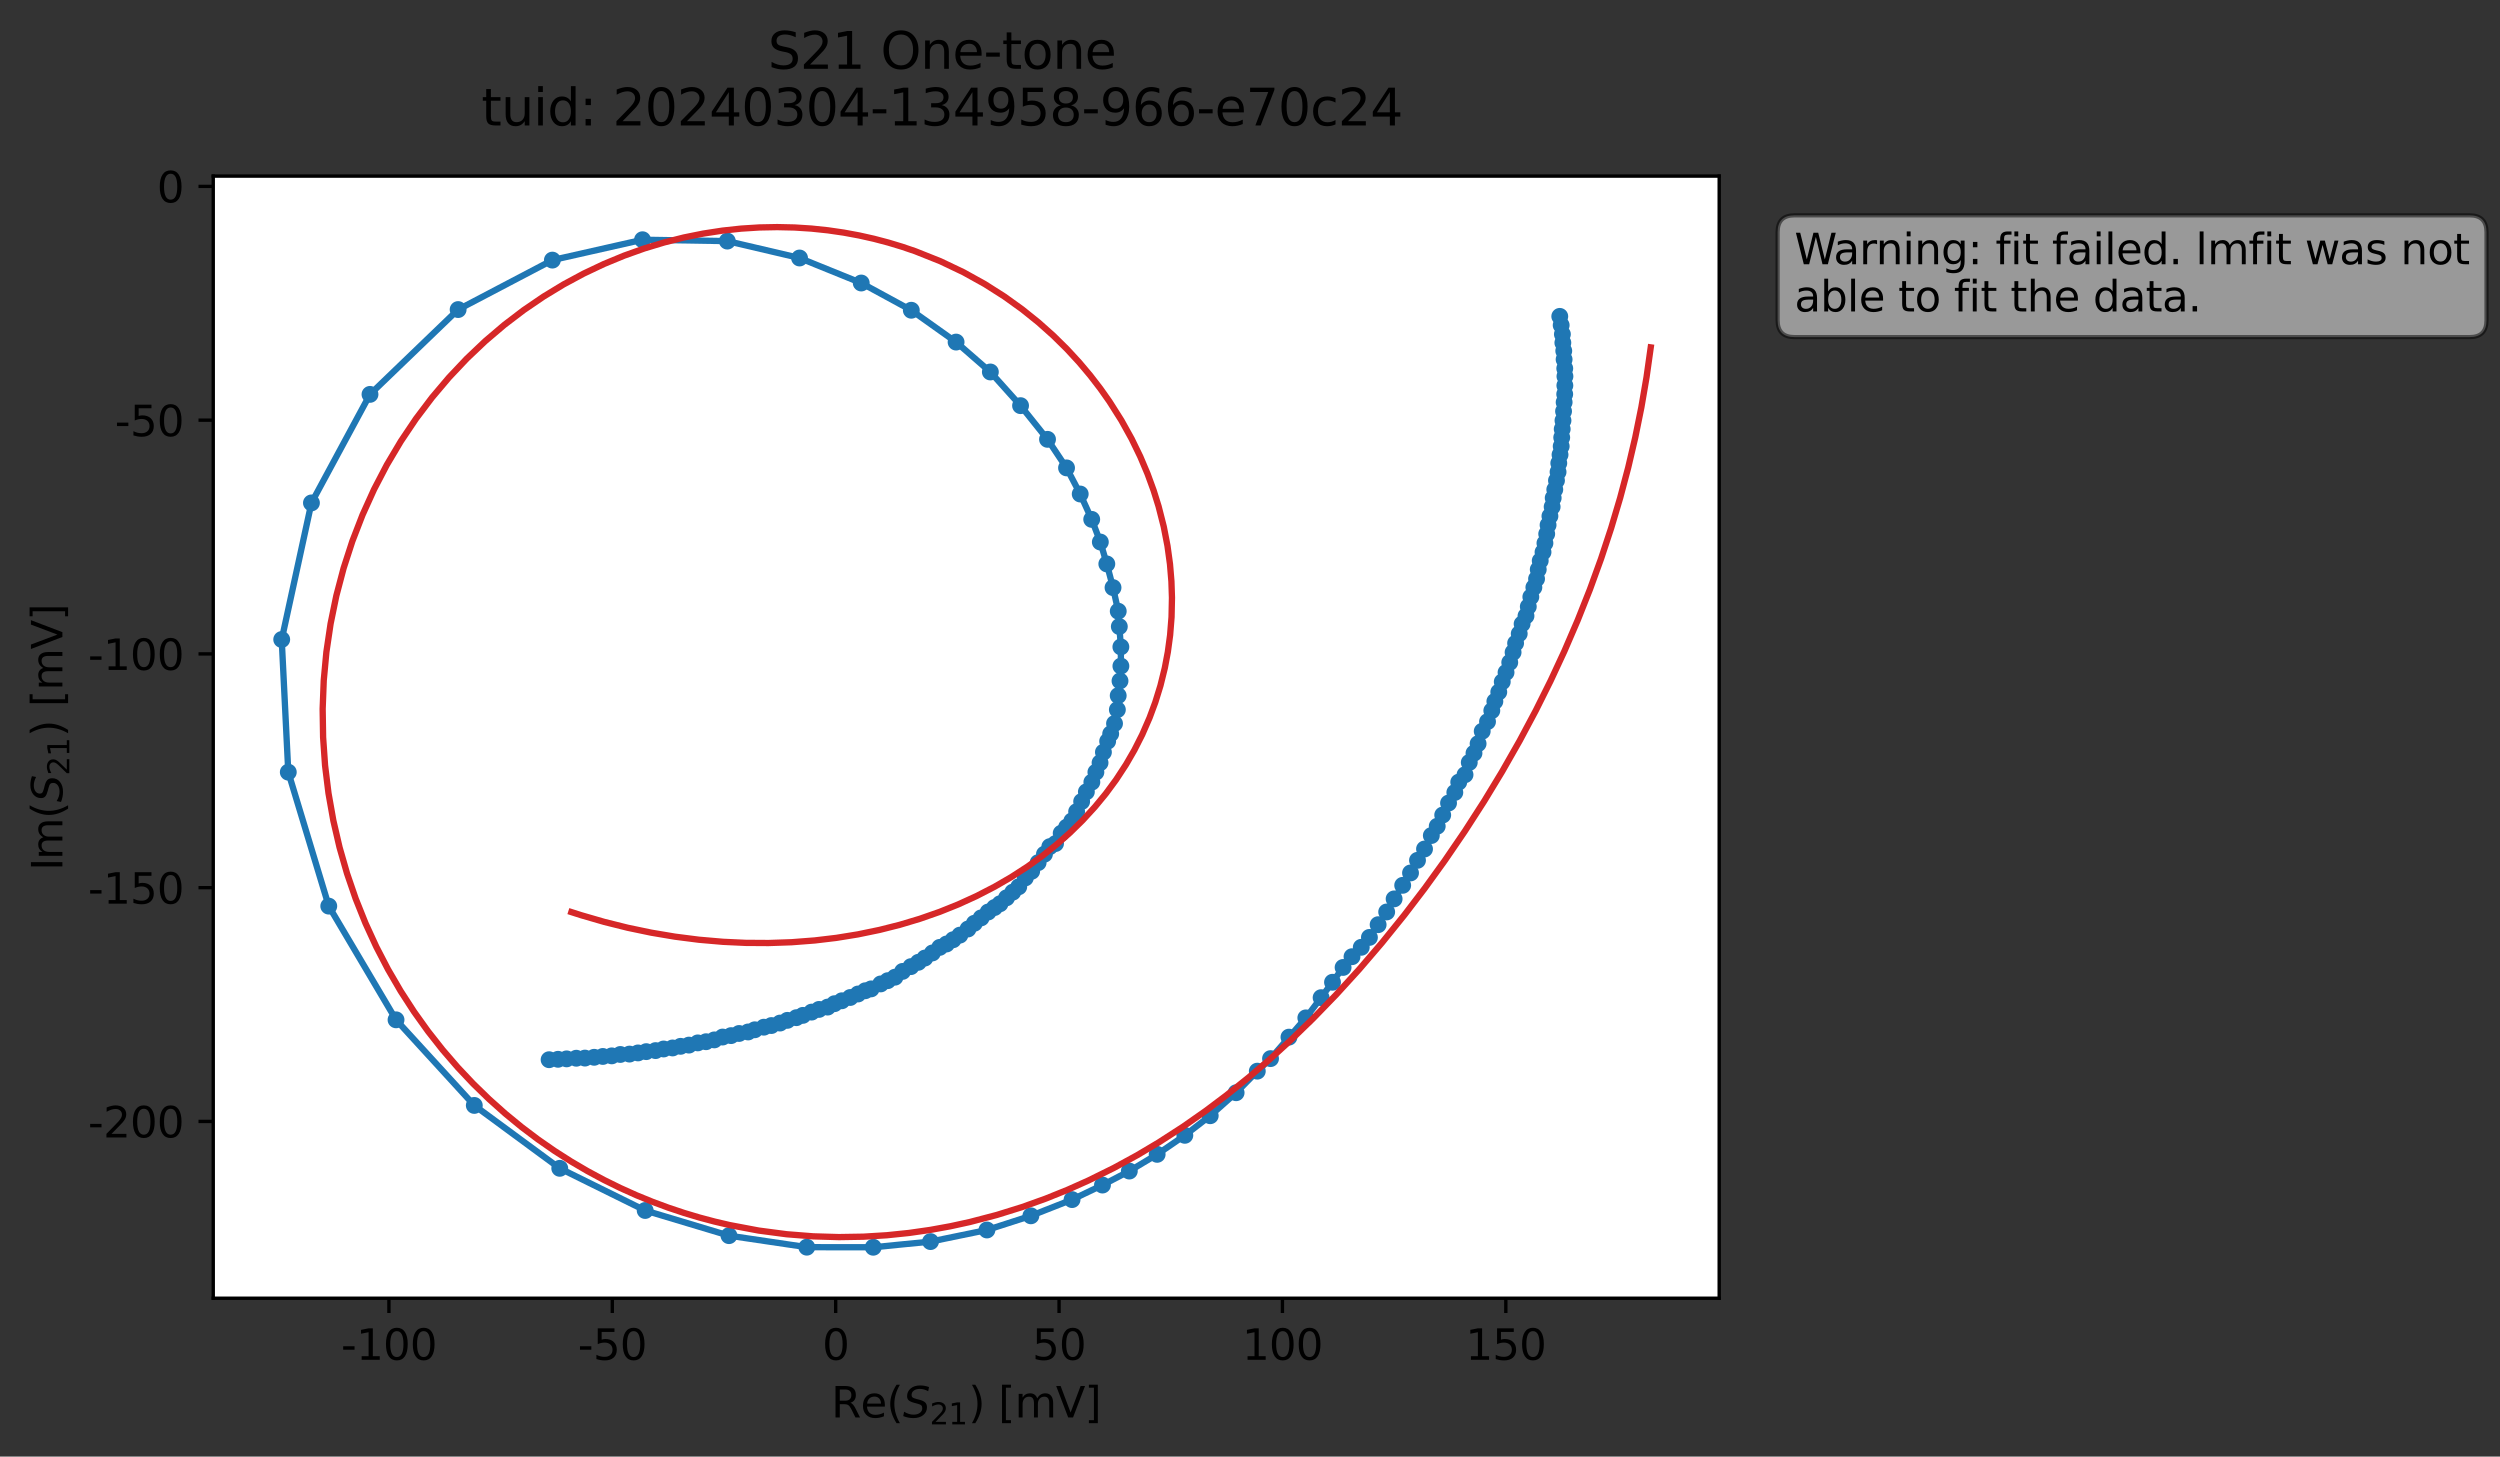 <?xml version="1.0" encoding="utf-8" standalone="no"?>
<!DOCTYPE svg PUBLIC "-//W3C//DTD SVG 1.1//EN"
  "http://www.w3.org/Graphics/SVG/1.1/DTD/svg11.dtd">
<svg xmlns:xlink="http://www.w3.org/1999/xlink" width="592.857pt" height="345.428pt" viewBox="0 0 592.857 345.428" xmlns="http://www.w3.org/2000/svg" version="1.1">
 <rect x="0" y="0" width="592.857" height="345.428" fill="#333333" stroke="none"/>
 <defs>
  <style type="text/css">*{stroke-linejoin: round; stroke-linecap: butt}</style>
 </defs>
 <g id="figure_1">
  <g id="patch_1">
   <path d="M 0 345.428 
L 592.857 345.428 
L 592.857 -0 
L 0 -0 
L 0 345.428 
z
" style="fill: none; opacity: 0"/>
  </g>
  <g id="axes_1">
   <g id="patch_2">
    <path d="M 50.573 307.872 
L 407.693 307.872 
L 407.693 41.76 
L 50.573 41.76 
z
" style="fill: #ffffff"/>
   </g>
   <g id="matplotlib.axis_1">
    <g id="xtick_1">
     <g id="line2d_1">
      <defs>
       <path id="m3c5060df85" d="M 0 0 
L 0 3.5 
" style="stroke: #000000; stroke-width: 0.8"/>
      </defs>
      <g>
       <use xlink:href="#m3c5060df85" x="92.229" y="307.872" style="stroke: #000000; stroke-width: 0.8"/>
      </g>
     </g>
     <g id="text_1">
      <!-- -100 -->
      <g transform="translate(80.882 322.47) scale(0.1 -0.1)">
       <defs>
        <path id="DejaVuSans-2d" d="M 313 2009 
L 1997 2009 
L 1997 1497 
L 313 1497 
L 313 2009 
z
" transform="scale(0.016)"/>
        <path id="DejaVuSans-31" d="M 794 531 
L 1825 531 
L 1825 4091 
L 703 3866 
L 703 4441 
L 1819 4666 
L 2450 4666 
L 2450 531 
L 3481 531 
L 3481 0 
L 794 0 
L 794 531 
z
" transform="scale(0.016)"/>
        <path id="DejaVuSans-30" d="M 2034 4250 
Q 1547 4250 1301 3770 
Q 1056 3291 1056 2328 
Q 1056 1369 1301 889 
Q 1547 409 2034 409 
Q 2525 409 2770 889 
Q 3016 1369 3016 2328 
Q 3016 3291 2770 3770 
Q 2525 4250 2034 4250 
z
M 2034 4750 
Q 2819 4750 3233 4129 
Q 3647 3509 3647 2328 
Q 3647 1150 3233 529 
Q 2819 -91 2034 -91 
Q 1250 -91 836 529 
Q 422 1150 422 2328 
Q 422 3509 836 4129 
Q 1250 4750 2034 4750 
z
" transform="scale(0.016)"/>
       </defs>
       <use xlink:href="#DejaVuSans-2d"/>
       <use xlink:href="#DejaVuSans-31" x="36.084"/>
       <use xlink:href="#DejaVuSans-30" x="99.707"/>
       <use xlink:href="#DejaVuSans-30" x="163.33"/>
      </g>
     </g>
    </g>
    <g id="xtick_2">
     <g id="line2d_2">
      <g>
       <use xlink:href="#m3c5060df85" x="145.202" y="307.872" style="stroke: #000000; stroke-width: 0.8"/>
      </g>
     </g>
     <g id="text_2">
      <!-- -50 -->
      <g transform="translate(137.036 322.47) scale(0.1 -0.1)">
       <defs>
        <path id="DejaVuSans-35" d="M 691 4666 
L 3169 4666 
L 3169 4134 
L 1269 4134 
L 1269 2991 
Q 1406 3038 1543 3061 
Q 1681 3084 1819 3084 
Q 2600 3084 3056 2656 
Q 3513 2228 3513 1497 
Q 3513 744 3044 326 
Q 2575 -91 1722 -91 
Q 1428 -91 1123 -41 
Q 819 9 494 109 
L 494 744 
Q 775 591 1075 516 
Q 1375 441 1709 441 
Q 2250 441 2565 725 
Q 2881 1009 2881 1497 
Q 2881 1984 2565 2268 
Q 2250 2553 1709 2553 
Q 1456 2553 1204 2497 
Q 953 2441 691 2322 
L 691 4666 
z
" transform="scale(0.016)"/>
       </defs>
       <use xlink:href="#DejaVuSans-2d"/>
       <use xlink:href="#DejaVuSans-35" x="36.084"/>
       <use xlink:href="#DejaVuSans-30" x="99.707"/>
      </g>
     </g>
    </g>
    <g id="xtick_3">
     <g id="line2d_3">
      <g>
       <use xlink:href="#m3c5060df85" x="198.175" y="307.872" style="stroke: #000000; stroke-width: 0.8"/>
      </g>
     </g>
     <g id="text_3">
      <!-- 0 -->
      <g transform="translate(194.994 322.47) scale(0.1 -0.1)">
       <use xlink:href="#DejaVuSans-30"/>
      </g>
     </g>
    </g>
    <g id="xtick_4">
     <g id="line2d_4">
      <g>
       <use xlink:href="#m3c5060df85" x="251.148" y="307.872" style="stroke: #000000; stroke-width: 0.8"/>
      </g>
     </g>
     <g id="text_4">
      <!-- 50 -->
      <g transform="translate(244.786 322.47) scale(0.1 -0.1)">
       <use xlink:href="#DejaVuSans-35"/>
       <use xlink:href="#DejaVuSans-30" x="63.623"/>
      </g>
     </g>
    </g>
    <g id="xtick_5">
     <g id="line2d_5">
      <g>
       <use xlink:href="#m3c5060df85" x="304.121" y="307.872" style="stroke: #000000; stroke-width: 0.8"/>
      </g>
     </g>
     <g id="text_5">
      <!-- 100 -->
      <g transform="translate(294.577 322.47) scale(0.1 -0.1)">
       <use xlink:href="#DejaVuSans-31"/>
       <use xlink:href="#DejaVuSans-30" x="63.623"/>
       <use xlink:href="#DejaVuSans-30" x="127.246"/>
      </g>
     </g>
    </g>
    <g id="xtick_6">
     <g id="line2d_6">
      <g>
       <use xlink:href="#m3c5060df85" x="357.094" y="307.872" style="stroke: #000000; stroke-width: 0.8"/>
      </g>
     </g>
     <g id="text_6">
      <!-- 150 -->
      <g transform="translate(347.55 322.47) scale(0.1 -0.1)">
       <use xlink:href="#DejaVuSans-31"/>
       <use xlink:href="#DejaVuSans-35" x="63.623"/>
       <use xlink:href="#DejaVuSans-30" x="127.246"/>
      </g>
     </g>
    </g>
    <g id="text_7">
     <!-- Re$(S_{21})$ [mV] -->
     <g transform="translate(197.133 336.149) scale(0.1 -0.1)">
      <defs>
       <path id="DejaVuSans-52" d="M 2841 2188 
Q 3044 2119 3236 1894 
Q 3428 1669 3622 1275 
L 4263 0 
L 3584 0 
L 2988 1197 
Q 2756 1666 2539 1819 
Q 2322 1972 1947 1972 
L 1259 1972 
L 1259 0 
L 628 0 
L 628 4666 
L 2053 4666 
Q 2853 4666 3247 4331 
Q 3641 3997 3641 3322 
Q 3641 2881 3436 2590 
Q 3231 2300 2841 2188 
z
M 1259 4147 
L 1259 2491 
L 2053 2491 
Q 2509 2491 2742 2702 
Q 2975 2913 2975 3322 
Q 2975 3731 2742 3939 
Q 2509 4147 2053 4147 
L 1259 4147 
z
" transform="scale(0.016)"/>
       <path id="DejaVuSans-65" d="M 3597 1894 
L 3597 1613 
L 953 1613 
Q 991 1019 1311 708 
Q 1631 397 2203 397 
Q 2534 397 2845 478 
Q 3156 559 3463 722 
L 3463 178 
Q 3153 47 2828 -22 
Q 2503 -91 2169 -91 
Q 1331 -91 842 396 
Q 353 884 353 1716 
Q 353 2575 817 3079 
Q 1281 3584 2069 3584 
Q 2775 3584 3186 3129 
Q 3597 2675 3597 1894 
z
M 3022 2063 
Q 3016 2534 2758 2815 
Q 2500 3097 2075 3097 
Q 1594 3097 1305 2825 
Q 1016 2553 972 2059 
L 3022 2063 
z
" transform="scale(0.016)"/>
       <path id="DejaVuSans-28" d="M 1984 4856 
Q 1566 4138 1362 3434 
Q 1159 2731 1159 2009 
Q 1159 1288 1364 580 
Q 1569 -128 1984 -844 
L 1484 -844 
Q 1016 -109 783 600 
Q 550 1309 550 2009 
Q 550 2706 781 3412 
Q 1013 4119 1484 4856 
L 1984 4856 
z
" transform="scale(0.016)"/>
       <path id="DejaVuSans-Oblique-53" d="M 3859 4513 
L 3738 3897 
Q 3422 4066 3111 4152 
Q 2800 4238 2509 4238 
Q 1944 4238 1609 3991 
Q 1275 3744 1275 3334 
Q 1275 3109 1398 2989 
Q 1522 2869 2034 2731 
L 2413 2638 
Q 3053 2472 3303 2217 
Q 3553 1963 3553 1503 
Q 3553 797 2998 353 
Q 2444 -91 1538 -91 
Q 1166 -91 791 -17 
Q 416 56 38 206 
L 166 856 
Q 513 641 861 531 
Q 1209 422 1556 422 
Q 2147 422 2503 684 
Q 2859 947 2859 1369 
Q 2859 1650 2717 1795 
Q 2575 1941 2106 2059 
L 1728 2156 
Q 1081 2325 845 2545 
Q 609 2766 609 3163 
Q 609 3859 1145 4304 
Q 1681 4750 2541 4750 
Q 2875 4750 3203 4690 
Q 3531 4631 3859 4513 
z
" transform="scale(0.016)"/>
       <path id="DejaVuSans-32" d="M 1228 531 
L 3431 531 
L 3431 0 
L 469 0 
L 469 531 
Q 828 903 1448 1529 
Q 2069 2156 2228 2338 
Q 2531 2678 2651 2914 
Q 2772 3150 2772 3378 
Q 2772 3750 2511 3984 
Q 2250 4219 1831 4219 
Q 1534 4219 1204 4116 
Q 875 4013 500 3803 
L 500 4441 
Q 881 4594 1212 4672 
Q 1544 4750 1819 4750 
Q 2544 4750 2975 4387 
Q 3406 4025 3406 3419 
Q 3406 3131 3298 2873 
Q 3191 2616 2906 2266 
Q 2828 2175 2409 1742 
Q 1991 1309 1228 531 
z
" transform="scale(0.016)"/>
       <path id="DejaVuSans-29" d="M 513 4856 
L 1013 4856 
Q 1481 4119 1714 3412 
Q 1947 2706 1947 2009 
Q 1947 1309 1714 600 
Q 1481 -109 1013 -844 
L 513 -844 
Q 928 -128 1133 580 
Q 1338 1288 1338 2009 
Q 1338 2731 1133 3434 
Q 928 4138 513 4856 
z
" transform="scale(0.016)"/>
       <path id="DejaVuSans-20" transform="scale(0.016)"/>
       <path id="DejaVuSans-5b" d="M 550 4863 
L 1875 4863 
L 1875 4416 
L 1125 4416 
L 1125 -397 
L 1875 -397 
L 1875 -844 
L 550 -844 
L 550 4863 
z
" transform="scale(0.016)"/>
       <path id="DejaVuSans-6d" d="M 3328 2828 
Q 3544 3216 3844 3400 
Q 4144 3584 4550 3584 
Q 5097 3584 5394 3201 
Q 5691 2819 5691 2113 
L 5691 0 
L 5113 0 
L 5113 2094 
Q 5113 2597 4934 2840 
Q 4756 3084 4391 3084 
Q 3944 3084 3684 2787 
Q 3425 2491 3425 1978 
L 3425 0 
L 2847 0 
L 2847 2094 
Q 2847 2600 2669 2842 
Q 2491 3084 2119 3084 
Q 1678 3084 1418 2786 
Q 1159 2488 1159 1978 
L 1159 0 
L 581 0 
L 581 3500 
L 1159 3500 
L 1159 2956 
Q 1356 3278 1631 3431 
Q 1906 3584 2284 3584 
Q 2666 3584 2933 3390 
Q 3200 3197 3328 2828 
z
" transform="scale(0.016)"/>
       <path id="DejaVuSans-56" d="M 1831 0 
L 50 4666 
L 709 4666 
L 2188 738 
L 3669 4666 
L 4325 4666 
L 2547 0 
L 1831 0 
z
" transform="scale(0.016)"/>
       <path id="DejaVuSans-5d" d="M 1947 4863 
L 1947 -844 
L 622 -844 
L 622 -397 
L 1369 -397 
L 1369 4416 
L 622 4416 
L 622 4863 
L 1947 4863 
z
" transform="scale(0.016)"/>
      </defs>
      <use xlink:href="#DejaVuSans-52" transform="translate(0 0.016)"/>
      <use xlink:href="#DejaVuSans-65" transform="translate(69.482 0.016)"/>
      <use xlink:href="#DejaVuSans-28" transform="translate(131.006 0.016)"/>
      <use xlink:href="#DejaVuSans-Oblique-53" transform="translate(170.02 0.016)"/>
      <use xlink:href="#DejaVuSans-32" transform="translate(233.496 -16.391) scale(0.7)"/>
      <use xlink:href="#DejaVuSans-31" transform="translate(278.032 -16.391) scale(0.7)"/>
      <use xlink:href="#DejaVuSans-29" transform="translate(325.303 0.016)"/>
      <use xlink:href="#DejaVuSans-20" transform="translate(364.316 0.016)"/>
      <use xlink:href="#DejaVuSans-5b" transform="translate(396.104 0.016)"/>
      <use xlink:href="#DejaVuSans-6d" transform="translate(435.117 0.016)"/>
      <use xlink:href="#DejaVuSans-56" transform="translate(532.529 0.016)"/>
      <use xlink:href="#DejaVuSans-5d" transform="translate(600.938 0.016)"/>
     </g>
    </g>
   </g>
   <g id="matplotlib.axis_2">
    <g id="ytick_1">
     <g id="line2d_7">
      <defs>
       <path id="ma7bb7eae87" d="M 0 0 
L -3.5 0 
" style="stroke: #000000; stroke-width: 0.8"/>
      </defs>
      <g>
       <use xlink:href="#ma7bb7eae87" x="50.573" y="265.935" style="stroke: #000000; stroke-width: 0.8"/>
      </g>
     </g>
     <g id="text_8">
      <!-- -200 -->
      <g transform="translate(20.878 269.734) scale(0.1 -0.1)">
       <use xlink:href="#DejaVuSans-2d"/>
       <use xlink:href="#DejaVuSans-32" x="36.084"/>
       <use xlink:href="#DejaVuSans-30" x="99.707"/>
       <use xlink:href="#DejaVuSans-30" x="163.33"/>
      </g>
     </g>
    </g>
    <g id="ytick_2">
     <g id="line2d_8">
      <g>
       <use xlink:href="#ma7bb7eae87" x="50.573" y="210.502" style="stroke: #000000; stroke-width: 0.8"/>
      </g>
     </g>
     <g id="text_9">
      <!-- -150 -->
      <g transform="translate(20.878 214.301) scale(0.1 -0.1)">
       <use xlink:href="#DejaVuSans-2d"/>
       <use xlink:href="#DejaVuSans-31" x="36.084"/>
       <use xlink:href="#DejaVuSans-35" x="99.707"/>
       <use xlink:href="#DejaVuSans-30" x="163.33"/>
      </g>
     </g>
    </g>
    <g id="ytick_3">
     <g id="line2d_9">
      <g>
       <use xlink:href="#ma7bb7eae87" x="50.573" y="155.069" style="stroke: #000000; stroke-width: 0.8"/>
      </g>
     </g>
     <g id="text_10">
      <!-- -100 -->
      <g transform="translate(20.878 158.868) scale(0.1 -0.1)">
       <use xlink:href="#DejaVuSans-2d"/>
       <use xlink:href="#DejaVuSans-31" x="36.084"/>
       <use xlink:href="#DejaVuSans-30" x="99.707"/>
       <use xlink:href="#DejaVuSans-30" x="163.33"/>
      </g>
     </g>
    </g>
    <g id="ytick_4">
     <g id="line2d_10">
      <g>
       <use xlink:href="#ma7bb7eae87" x="50.573" y="99.635" style="stroke: #000000; stroke-width: 0.8"/>
      </g>
     </g>
     <g id="text_11">
      <!-- -50 -->
      <g transform="translate(27.241 103.435) scale(0.1 -0.1)">
       <use xlink:href="#DejaVuSans-2d"/>
       <use xlink:href="#DejaVuSans-35" x="36.084"/>
       <use xlink:href="#DejaVuSans-30" x="99.707"/>
      </g>
     </g>
    </g>
    <g id="ytick_5">
     <g id="line2d_11">
      <g>
       <use xlink:href="#ma7bb7eae87" x="50.573" y="44.202" style="stroke: #000000; stroke-width: 0.8"/>
      </g>
     </g>
     <g id="text_12">
      <!-- 0 -->
      <g transform="translate(37.211 48.001) scale(0.1 -0.1)">
       <use xlink:href="#DejaVuSans-30"/>
      </g>
     </g>
    </g>
    <g id="text_13">
     <!-- Im$(S_{21})$ [mV] -->
     <g transform="translate(14.798 206.466) rotate(-90) scale(0.1 -0.1)">
      <defs>
       <path id="DejaVuSans-49" d="M 628 4666 
L 1259 4666 
L 1259 0 
L 628 0 
L 628 4666 
z
" transform="scale(0.016)"/>
      </defs>
      <use xlink:href="#DejaVuSans-49" transform="translate(0 0.016)"/>
      <use xlink:href="#DejaVuSans-6d" transform="translate(25.867 0.016)"/>
      <use xlink:href="#DejaVuSans-28" transform="translate(123.279 0.016)"/>
      <use xlink:href="#DejaVuSans-Oblique-53" transform="translate(162.293 0.016)"/>
      <use xlink:href="#DejaVuSans-32" transform="translate(225.77 -16.391) scale(0.7)"/>
      <use xlink:href="#DejaVuSans-31" transform="translate(270.306 -16.391) scale(0.7)"/>
      <use xlink:href="#DejaVuSans-29" transform="translate(317.576 0.016)"/>
      <use xlink:href="#DejaVuSans-20" transform="translate(356.59 0.016)"/>
      <use xlink:href="#DejaVuSans-5b" transform="translate(388.377 0.016)"/>
      <use xlink:href="#DejaVuSans-6d" transform="translate(427.391 0.016)"/>
      <use xlink:href="#DejaVuSans-56" transform="translate(524.803 0.016)"/>
      <use xlink:href="#DejaVuSans-5d" transform="translate(593.211 0.016)"/>
     </g>
    </g>
   </g>
   <g id="line2d_12">
    <path d="M 369.888 75.025 
L 370.511 79.261 
L 370.619 81.285 
L 370.835 83.21 
L 371.095 91.419 
L 370.924 95.395 
L 370.225 105.83 
L 368.706 116.091 
L 368.328 118.086 
L 368.08 120.192 
L 367.114 124.512 
L 366.37 128.81 
L 365.916 130.935 
L 365.254 132.983 
L 363.746 139.295 
L 363.026 141.554 
L 361.879 146.065 
L 360.958 147.96 
L 360.273 150.286 
L 359.415 152.533 
L 358.817 154.699 
L 357.147 159.471 
L 356.249 161.683 
L 355.424 164.113 
L 354.496 166.331 
L 353.771 168.529 
L 352.755 171.134 
L 351.497 173.406 
L 350.52 176.36 
L 349.546 178.613 
L 348.427 180.811 
L 347.42 183.717 
L 345.93 185.476 
L 345.002 187.927 
L 343.513 190.438 
L 340.827 195.933 
L 339.428 198.144 
L 337.816 201.335 
L 336.151 204.021 
L 334.496 207.014 
L 330.605 213.167 
L 328.841 216.262 
L 324.748 222.3 
L 322.814 224.645 
L 320.618 226.874 
L 318.504 229.423 
L 313.292 236.587 
L 309.667 241.382 
L 301.299 251.043 
L 298.159 254.018 
L 293.136 259.135 
L 286.995 264.587 
L 280.975 269.234 
L 274.412 273.746 
L 267.812 277.71 
L 261.443 281.027 
L 254.232 284.478 
L 244.467 288.321 
L 234.043 291.683 
L 220.667 294.435 
L 207.086 295.776 
L 191.328 295.761 
L 172.873 293.026 
L 152.998 287.059 
L 132.743 277.059 
L 112.477 262.144 
L 93.918 241.843 
L 77.965 214.881 
L 68.365 183.112 
L 66.806 151.653 
L 73.856 119.263 
L 87.742 93.525 
L 108.644 73.411 
L 130.992 61.683 
L 152.368 56.852 
L 172.479 57.174 
L 189.607 61.182 
L 204.237 67.115 
L 216.111 73.575 
L 226.73 81.123 
L 234.857 88.211 
L 242.018 96.198 
L 248.412 104.186 
L 252.922 110.957 
L 256.165 117.152 
L 258.892 123.167 
L 260.937 128.539 
L 262.474 133.732 
L 263.946 139.348 
L 265.183 144.944 
L 265.806 153.407 
L 265.811 157.96 
L 265.602 161.478 
L 265.174 164.964 
L 264.975 168.298 
L 264.302 171.581 
L 259.883 183.119 
L 258.926 185.476 
L 257.625 187.776 
L 254.18 194.677 
L 251.652 197.595 
L 250.315 200.038 
L 248.956 200.77 
L 246.184 204.573 
L 244.654 206.618 
L 243.146 208.192 
L 241.588 210.294 
L 237.14 214.323 
L 234.333 216.276 
L 227.625 221.76 
L 224.454 223.863 
L 222.847 224.663 
L 221.107 225.987 
L 217.776 228.205 
L 214.042 230.361 
L 212.242 231.731 
L 206.587 234.506 
L 205.185 234.952 
L 199.634 237.327 
L 197.888 238.018 
L 196.263 238.825 
L 194.225 239.377 
L 188.851 241.336 
L 186.722 241.969 
L 184.979 242.612 
L 182.923 243.201 
L 181.145 243.591 
L 177.404 244.723 
L 175.268 245.083 
L 173.361 245.589 
L 171.359 245.927 
L 169.394 246.605 
L 167.434 247.037 
L 165.477 247.314 
L 163.374 247.839 
L 157.373 248.76 
L 155.46 249.143 
L 151.297 249.694 
L 149.278 249.969 
L 147.104 250.061 
L 145.069 250.391 
L 130.216 251.303 
L 130.216 251.303 
" clip-path="url(#p023c7e61ca)" style="fill: none; stroke: #1f77b4; stroke-width: 1.5; stroke-linecap: square"/>
    <defs>
     <path id="m466056f3e8" d="M 0 1.5 
C 0.398 1.5 0.779 1.342 1.061 1.061 
C 1.342 0.779 1.5 0.398 1.5 0 
C 1.5 -0.398 1.342 -0.779 1.061 -1.061 
C 0.779 -1.342 0.398 -1.5 0 -1.5 
C -0.398 -1.5 -0.779 -1.342 -1.061 -1.061 
C -1.342 -0.779 -1.5 -0.398 -1.5 0 
C -1.5 0.398 -1.342 0.779 -1.061 1.061 
C -0.779 1.342 -0.398 1.5 0 1.5 
z
" style="stroke: #1f77b4"/>
    </defs>
    <g clip-path="url(#p023c7e61ca)">
     <use xlink:href="#m466056f3e8" x="369.888" y="75.025" style="fill: #1f77b4; stroke: #1f77b4"/>
     <use xlink:href="#m466056f3e8" x="370.22" y="77.116" style="fill: #1f77b4; stroke: #1f77b4"/>
     <use xlink:href="#m466056f3e8" x="370.511" y="79.261" style="fill: #1f77b4; stroke: #1f77b4"/>
     <use xlink:href="#m466056f3e8" x="370.619" y="81.285" style="fill: #1f77b4; stroke: #1f77b4"/>
     <use xlink:href="#m466056f3e8" x="370.835" y="83.21" style="fill: #1f77b4; stroke: #1f77b4"/>
     <use xlink:href="#m466056f3e8" x="370.917" y="85.241" style="fill: #1f77b4; stroke: #1f77b4"/>
     <use xlink:href="#m466056f3e8" x="371.071" y="87.377" style="fill: #1f77b4; stroke: #1f77b4"/>
     <use xlink:href="#m466056f3e8" x="371.114" y="89.249" style="fill: #1f77b4; stroke: #1f77b4"/>
     <use xlink:href="#m466056f3e8" x="371.095" y="91.419" style="fill: #1f77b4; stroke: #1f77b4"/>
     <use xlink:href="#m466056f3e8" x="371.061" y="93.476" style="fill: #1f77b4; stroke: #1f77b4"/>
     <use xlink:href="#m466056f3e8" x="370.924" y="95.395" style="fill: #1f77b4; stroke: #1f77b4"/>
     <use xlink:href="#m466056f3e8" x="370.786" y="97.533" style="fill: #1f77b4; stroke: #1f77b4"/>
     <use xlink:href="#m466056f3e8" x="370.651" y="99.732" style="fill: #1f77b4; stroke: #1f77b4"/>
     <use xlink:href="#m466056f3e8" x="370.466" y="101.758" style="fill: #1f77b4; stroke: #1f77b4"/>
     <use xlink:href="#m466056f3e8" x="370.351" y="103.757" style="fill: #1f77b4; stroke: #1f77b4"/>
     <use xlink:href="#m466056f3e8" x="370.225" y="105.83" style="fill: #1f77b4; stroke: #1f77b4"/>
     <use xlink:href="#m466056f3e8" x="369.949" y="107.837" style="fill: #1f77b4; stroke: #1f77b4"/>
     <use xlink:href="#m466056f3e8" x="369.655" y="109.834" style="fill: #1f77b4; stroke: #1f77b4"/>
     <use xlink:href="#m466056f3e8" x="369.483" y="111.927" style="fill: #1f77b4; stroke: #1f77b4"/>
     <use xlink:href="#m466056f3e8" x="369.107" y="113.959" style="fill: #1f77b4; stroke: #1f77b4"/>
     <use xlink:href="#m466056f3e8" x="368.706" y="116.091" style="fill: #1f77b4; stroke: #1f77b4"/>
     <use xlink:href="#m466056f3e8" x="368.328" y="118.086" style="fill: #1f77b4; stroke: #1f77b4"/>
     <use xlink:href="#m466056f3e8" x="368.08" y="120.192" style="fill: #1f77b4; stroke: #1f77b4"/>
     <use xlink:href="#m466056f3e8" x="367.553" y="122.399" style="fill: #1f77b4; stroke: #1f77b4"/>
     <use xlink:href="#m466056f3e8" x="367.114" y="124.512" style="fill: #1f77b4; stroke: #1f77b4"/>
     <use xlink:href="#m466056f3e8" x="366.79" y="126.618" style="fill: #1f77b4; stroke: #1f77b4"/>
     <use xlink:href="#m466056f3e8" x="366.37" y="128.81" style="fill: #1f77b4; stroke: #1f77b4"/>
     <use xlink:href="#m466056f3e8" x="365.916" y="130.935" style="fill: #1f77b4; stroke: #1f77b4"/>
     <use xlink:href="#m466056f3e8" x="365.254" y="132.983" style="fill: #1f77b4; stroke: #1f77b4"/>
     <use xlink:href="#m466056f3e8" x="364.783" y="135.053" style="fill: #1f77b4; stroke: #1f77b4"/>
     <use xlink:href="#m466056f3e8" x="364.383" y="137.274" style="fill: #1f77b4; stroke: #1f77b4"/>
     <use xlink:href="#m466056f3e8" x="363.746" y="139.295" style="fill: #1f77b4; stroke: #1f77b4"/>
     <use xlink:href="#m466056f3e8" x="363.026" y="141.554" style="fill: #1f77b4; stroke: #1f77b4"/>
     <use xlink:href="#m466056f3e8" x="362.424" y="143.861" style="fill: #1f77b4; stroke: #1f77b4"/>
     <use xlink:href="#m466056f3e8" x="361.879" y="146.065" style="fill: #1f77b4; stroke: #1f77b4"/>
     <use xlink:href="#m466056f3e8" x="360.958" y="147.96" style="fill: #1f77b4; stroke: #1f77b4"/>
     <use xlink:href="#m466056f3e8" x="360.273" y="150.286" style="fill: #1f77b4; stroke: #1f77b4"/>
     <use xlink:href="#m466056f3e8" x="359.415" y="152.533" style="fill: #1f77b4; stroke: #1f77b4"/>
     <use xlink:href="#m466056f3e8" x="358.817" y="154.699" style="fill: #1f77b4; stroke: #1f77b4"/>
     <use xlink:href="#m466056f3e8" x="358.026" y="157.095" style="fill: #1f77b4; stroke: #1f77b4"/>
     <use xlink:href="#m466056f3e8" x="357.147" y="159.471" style="fill: #1f77b4; stroke: #1f77b4"/>
     <use xlink:href="#m466056f3e8" x="356.249" y="161.683" style="fill: #1f77b4; stroke: #1f77b4"/>
     <use xlink:href="#m466056f3e8" x="355.424" y="164.113" style="fill: #1f77b4; stroke: #1f77b4"/>
     <use xlink:href="#m466056f3e8" x="354.496" y="166.331" style="fill: #1f77b4; stroke: #1f77b4"/>
     <use xlink:href="#m466056f3e8" x="353.771" y="168.529" style="fill: #1f77b4; stroke: #1f77b4"/>
     <use xlink:href="#m466056f3e8" x="352.755" y="171.134" style="fill: #1f77b4; stroke: #1f77b4"/>
     <use xlink:href="#m466056f3e8" x="351.497" y="173.406" style="fill: #1f77b4; stroke: #1f77b4"/>
     <use xlink:href="#m466056f3e8" x="350.52" y="176.36" style="fill: #1f77b4; stroke: #1f77b4"/>
     <use xlink:href="#m466056f3e8" x="349.546" y="178.613" style="fill: #1f77b4; stroke: #1f77b4"/>
     <use xlink:href="#m466056f3e8" x="348.427" y="180.811" style="fill: #1f77b4; stroke: #1f77b4"/>
     <use xlink:href="#m466056f3e8" x="347.42" y="183.717" style="fill: #1f77b4; stroke: #1f77b4"/>
     <use xlink:href="#m466056f3e8" x="345.93" y="185.476" style="fill: #1f77b4; stroke: #1f77b4"/>
     <use xlink:href="#m466056f3e8" x="345.002" y="187.927" style="fill: #1f77b4; stroke: #1f77b4"/>
     <use xlink:href="#m466056f3e8" x="343.513" y="190.438" style="fill: #1f77b4; stroke: #1f77b4"/>
     <use xlink:href="#m466056f3e8" x="342.127" y="193.279" style="fill: #1f77b4; stroke: #1f77b4"/>
     <use xlink:href="#m466056f3e8" x="340.827" y="195.933" style="fill: #1f77b4; stroke: #1f77b4"/>
     <use xlink:href="#m466056f3e8" x="339.428" y="198.144" style="fill: #1f77b4; stroke: #1f77b4"/>
     <use xlink:href="#m466056f3e8" x="337.816" y="201.335" style="fill: #1f77b4; stroke: #1f77b4"/>
     <use xlink:href="#m466056f3e8" x="336.151" y="204.021" style="fill: #1f77b4; stroke: #1f77b4"/>
     <use xlink:href="#m466056f3e8" x="334.496" y="207.014" style="fill: #1f77b4; stroke: #1f77b4"/>
     <use xlink:href="#m466056f3e8" x="332.637" y="209.949" style="fill: #1f77b4; stroke: #1f77b4"/>
     <use xlink:href="#m466056f3e8" x="330.605" y="213.167" style="fill: #1f77b4; stroke: #1f77b4"/>
     <use xlink:href="#m466056f3e8" x="328.841" y="216.262" style="fill: #1f77b4; stroke: #1f77b4"/>
     <use xlink:href="#m466056f3e8" x="326.813" y="219.285" style="fill: #1f77b4; stroke: #1f77b4"/>
     <use xlink:href="#m466056f3e8" x="324.748" y="222.3" style="fill: #1f77b4; stroke: #1f77b4"/>
     <use xlink:href="#m466056f3e8" x="322.814" y="224.645" style="fill: #1f77b4; stroke: #1f77b4"/>
     <use xlink:href="#m466056f3e8" x="320.618" y="226.874" style="fill: #1f77b4; stroke: #1f77b4"/>
     <use xlink:href="#m466056f3e8" x="318.504" y="229.423" style="fill: #1f77b4; stroke: #1f77b4"/>
     <use xlink:href="#m466056f3e8" x="315.996" y="232.937" style="fill: #1f77b4; stroke: #1f77b4"/>
     <use xlink:href="#m466056f3e8" x="313.292" y="236.587" style="fill: #1f77b4; stroke: #1f77b4"/>
     <use xlink:href="#m466056f3e8" x="309.667" y="241.382" style="fill: #1f77b4; stroke: #1f77b4"/>
     <use xlink:href="#m466056f3e8" x="305.668" y="245.951" style="fill: #1f77b4; stroke: #1f77b4"/>
     <use xlink:href="#m466056f3e8" x="301.299" y="251.043" style="fill: #1f77b4; stroke: #1f77b4"/>
     <use xlink:href="#m466056f3e8" x="298.159" y="254.018" style="fill: #1f77b4; stroke: #1f77b4"/>
     <use xlink:href="#m466056f3e8" x="293.136" y="259.135" style="fill: #1f77b4; stroke: #1f77b4"/>
     <use xlink:href="#m466056f3e8" x="286.995" y="264.587" style="fill: #1f77b4; stroke: #1f77b4"/>
     <use xlink:href="#m466056f3e8" x="280.975" y="269.234" style="fill: #1f77b4; stroke: #1f77b4"/>
     <use xlink:href="#m466056f3e8" x="274.412" y="273.746" style="fill: #1f77b4; stroke: #1f77b4"/>
     <use xlink:href="#m466056f3e8" x="267.812" y="277.71" style="fill: #1f77b4; stroke: #1f77b4"/>
     <use xlink:href="#m466056f3e8" x="261.443" y="281.027" style="fill: #1f77b4; stroke: #1f77b4"/>
     <use xlink:href="#m466056f3e8" x="254.232" y="284.478" style="fill: #1f77b4; stroke: #1f77b4"/>
     <use xlink:href="#m466056f3e8" x="244.467" y="288.321" style="fill: #1f77b4; stroke: #1f77b4"/>
     <use xlink:href="#m466056f3e8" x="234.043" y="291.683" style="fill: #1f77b4; stroke: #1f77b4"/>
     <use xlink:href="#m466056f3e8" x="220.667" y="294.435" style="fill: #1f77b4; stroke: #1f77b4"/>
     <use xlink:href="#m466056f3e8" x="207.086" y="295.776" style="fill: #1f77b4; stroke: #1f77b4"/>
     <use xlink:href="#m466056f3e8" x="191.328" y="295.761" style="fill: #1f77b4; stroke: #1f77b4"/>
     <use xlink:href="#m466056f3e8" x="172.873" y="293.026" style="fill: #1f77b4; stroke: #1f77b4"/>
     <use xlink:href="#m466056f3e8" x="152.998" y="287.059" style="fill: #1f77b4; stroke: #1f77b4"/>
     <use xlink:href="#m466056f3e8" x="132.743" y="277.059" style="fill: #1f77b4; stroke: #1f77b4"/>
     <use xlink:href="#m466056f3e8" x="112.477" y="262.144" style="fill: #1f77b4; stroke: #1f77b4"/>
     <use xlink:href="#m466056f3e8" x="93.918" y="241.843" style="fill: #1f77b4; stroke: #1f77b4"/>
     <use xlink:href="#m466056f3e8" x="77.965" y="214.881" style="fill: #1f77b4; stroke: #1f77b4"/>
     <use xlink:href="#m466056f3e8" x="68.365" y="183.112" style="fill: #1f77b4; stroke: #1f77b4"/>
     <use xlink:href="#m466056f3e8" x="66.806" y="151.653" style="fill: #1f77b4; stroke: #1f77b4"/>
     <use xlink:href="#m466056f3e8" x="73.856" y="119.263" style="fill: #1f77b4; stroke: #1f77b4"/>
     <use xlink:href="#m466056f3e8" x="87.742" y="93.525" style="fill: #1f77b4; stroke: #1f77b4"/>
     <use xlink:href="#m466056f3e8" x="108.644" y="73.411" style="fill: #1f77b4; stroke: #1f77b4"/>
     <use xlink:href="#m466056f3e8" x="130.992" y="61.683" style="fill: #1f77b4; stroke: #1f77b4"/>
     <use xlink:href="#m466056f3e8" x="152.368" y="56.852" style="fill: #1f77b4; stroke: #1f77b4"/>
     <use xlink:href="#m466056f3e8" x="172.479" y="57.174" style="fill: #1f77b4; stroke: #1f77b4"/>
     <use xlink:href="#m466056f3e8" x="189.607" y="61.182" style="fill: #1f77b4; stroke: #1f77b4"/>
     <use xlink:href="#m466056f3e8" x="204.237" y="67.115" style="fill: #1f77b4; stroke: #1f77b4"/>
     <use xlink:href="#m466056f3e8" x="216.111" y="73.575" style="fill: #1f77b4; stroke: #1f77b4"/>
     <use xlink:href="#m466056f3e8" x="226.73" y="81.123" style="fill: #1f77b4; stroke: #1f77b4"/>
     <use xlink:href="#m466056f3e8" x="234.857" y="88.211" style="fill: #1f77b4; stroke: #1f77b4"/>
     <use xlink:href="#m466056f3e8" x="242.018" y="96.198" style="fill: #1f77b4; stroke: #1f77b4"/>
     <use xlink:href="#m466056f3e8" x="248.412" y="104.186" style="fill: #1f77b4; stroke: #1f77b4"/>
     <use xlink:href="#m466056f3e8" x="252.922" y="110.957" style="fill: #1f77b4; stroke: #1f77b4"/>
     <use xlink:href="#m466056f3e8" x="256.165" y="117.152" style="fill: #1f77b4; stroke: #1f77b4"/>
     <use xlink:href="#m466056f3e8" x="258.892" y="123.167" style="fill: #1f77b4; stroke: #1f77b4"/>
     <use xlink:href="#m466056f3e8" x="260.937" y="128.539" style="fill: #1f77b4; stroke: #1f77b4"/>
     <use xlink:href="#m466056f3e8" x="262.474" y="133.732" style="fill: #1f77b4; stroke: #1f77b4"/>
     <use xlink:href="#m466056f3e8" x="263.946" y="139.348" style="fill: #1f77b4; stroke: #1f77b4"/>
     <use xlink:href="#m466056f3e8" x="265.183" y="144.944" style="fill: #1f77b4; stroke: #1f77b4"/>
     <use xlink:href="#m466056f3e8" x="265.439" y="148.586" style="fill: #1f77b4; stroke: #1f77b4"/>
     <use xlink:href="#m466056f3e8" x="265.806" y="153.407" style="fill: #1f77b4; stroke: #1f77b4"/>
     <use xlink:href="#m466056f3e8" x="265.811" y="157.96" style="fill: #1f77b4; stroke: #1f77b4"/>
     <use xlink:href="#m466056f3e8" x="265.602" y="161.478" style="fill: #1f77b4; stroke: #1f77b4"/>
     <use xlink:href="#m466056f3e8" x="265.174" y="164.964" style="fill: #1f77b4; stroke: #1f77b4"/>
     <use xlink:href="#m466056f3e8" x="264.975" y="168.298" style="fill: #1f77b4; stroke: #1f77b4"/>
     <use xlink:href="#m466056f3e8" x="264.302" y="171.581" style="fill: #1f77b4; stroke: #1f77b4"/>
     <use xlink:href="#m466056f3e8" x="263.391" y="174.014" style="fill: #1f77b4; stroke: #1f77b4"/>
     <use xlink:href="#m466056f3e8" x="262.672" y="175.781" style="fill: #1f77b4; stroke: #1f77b4"/>
     <use xlink:href="#m466056f3e8" x="261.668" y="178.373" style="fill: #1f77b4; stroke: #1f77b4"/>
     <use xlink:href="#m466056f3e8" x="260.868" y="180.891" style="fill: #1f77b4; stroke: #1f77b4"/>
     <use xlink:href="#m466056f3e8" x="259.883" y="183.119" style="fill: #1f77b4; stroke: #1f77b4"/>
     <use xlink:href="#m466056f3e8" x="258.926" y="185.476" style="fill: #1f77b4; stroke: #1f77b4"/>
     <use xlink:href="#m466056f3e8" x="257.625" y="187.776" style="fill: #1f77b4; stroke: #1f77b4"/>
     <use xlink:href="#m466056f3e8" x="256.507" y="190.07" style="fill: #1f77b4; stroke: #1f77b4"/>
     <use xlink:href="#m466056f3e8" x="255.316" y="192.472" style="fill: #1f77b4; stroke: #1f77b4"/>
     <use xlink:href="#m466056f3e8" x="254.18" y="194.677" style="fill: #1f77b4; stroke: #1f77b4"/>
     <use xlink:href="#m466056f3e8" x="252.937" y="196.148" style="fill: #1f77b4; stroke: #1f77b4"/>
     <use xlink:href="#m466056f3e8" x="251.652" y="197.595" style="fill: #1f77b4; stroke: #1f77b4"/>
     <use xlink:href="#m466056f3e8" x="250.315" y="200.038" style="fill: #1f77b4; stroke: #1f77b4"/>
     <use xlink:href="#m466056f3e8" x="248.956" y="200.77" style="fill: #1f77b4; stroke: #1f77b4"/>
     <use xlink:href="#m466056f3e8" x="247.683" y="202.562" style="fill: #1f77b4; stroke: #1f77b4"/>
     <use xlink:href="#m466056f3e8" x="246.184" y="204.573" style="fill: #1f77b4; stroke: #1f77b4"/>
     <use xlink:href="#m466056f3e8" x="244.654" y="206.618" style="fill: #1f77b4; stroke: #1f77b4"/>
     <use xlink:href="#m466056f3e8" x="243.146" y="208.192" style="fill: #1f77b4; stroke: #1f77b4"/>
     <use xlink:href="#m466056f3e8" x="241.588" y="210.294" style="fill: #1f77b4; stroke: #1f77b4"/>
     <use xlink:href="#m466056f3e8" x="240.172" y="211.567" style="fill: #1f77b4; stroke: #1f77b4"/>
     <use xlink:href="#m466056f3e8" x="238.691" y="212.909" style="fill: #1f77b4; stroke: #1f77b4"/>
     <use xlink:href="#m466056f3e8" x="237.14" y="214.323" style="fill: #1f77b4; stroke: #1f77b4"/>
     <use xlink:href="#m466056f3e8" x="235.847" y="215.216" style="fill: #1f77b4; stroke: #1f77b4"/>
     <use xlink:href="#m466056f3e8" x="234.333" y="216.276" style="fill: #1f77b4; stroke: #1f77b4"/>
     <use xlink:href="#m466056f3e8" x="232.668" y="217.666" style="fill: #1f77b4; stroke: #1f77b4"/>
     <use xlink:href="#m466056f3e8" x="231.06" y="218.946" style="fill: #1f77b4; stroke: #1f77b4"/>
     <use xlink:href="#m466056f3e8" x="229.554" y="220.305" style="fill: #1f77b4; stroke: #1f77b4"/>
     <use xlink:href="#m466056f3e8" x="227.625" y="221.76" style="fill: #1f77b4; stroke: #1f77b4"/>
     <use xlink:href="#m466056f3e8" x="226.025" y="222.855" style="fill: #1f77b4; stroke: #1f77b4"/>
     <use xlink:href="#m466056f3e8" x="224.454" y="223.863" style="fill: #1f77b4; stroke: #1f77b4"/>
     <use xlink:href="#m466056f3e8" x="222.847" y="224.663" style="fill: #1f77b4; stroke: #1f77b4"/>
     <use xlink:href="#m466056f3e8" x="221.107" y="225.987" style="fill: #1f77b4; stroke: #1f77b4"/>
     <use xlink:href="#m466056f3e8" x="219.33" y="227.194" style="fill: #1f77b4; stroke: #1f77b4"/>
     <use xlink:href="#m466056f3e8" x="217.776" y="228.205" style="fill: #1f77b4; stroke: #1f77b4"/>
     <use xlink:href="#m466056f3e8" x="216.014" y="229.228" style="fill: #1f77b4; stroke: #1f77b4"/>
     <use xlink:href="#m466056f3e8" x="214.042" y="230.361" style="fill: #1f77b4; stroke: #1f77b4"/>
     <use xlink:href="#m466056f3e8" x="212.242" y="231.731" style="fill: #1f77b4; stroke: #1f77b4"/>
     <use xlink:href="#m466056f3e8" x="210.511" y="232.562" style="fill: #1f77b4; stroke: #1f77b4"/>
     <use xlink:href="#m466056f3e8" x="208.845" y="233.332" style="fill: #1f77b4; stroke: #1f77b4"/>
     <use xlink:href="#m466056f3e8" x="206.587" y="234.506" style="fill: #1f77b4; stroke: #1f77b4"/>
     <use xlink:href="#m466056f3e8" x="205.185" y="234.952" style="fill: #1f77b4; stroke: #1f77b4"/>
     <use xlink:href="#m466056f3e8" x="203.47" y="235.72" style="fill: #1f77b4; stroke: #1f77b4"/>
     <use xlink:href="#m466056f3e8" x="201.624" y="236.547" style="fill: #1f77b4; stroke: #1f77b4"/>
     <use xlink:href="#m466056f3e8" x="199.634" y="237.327" style="fill: #1f77b4; stroke: #1f77b4"/>
     <use xlink:href="#m466056f3e8" x="197.888" y="238.018" style="fill: #1f77b4; stroke: #1f77b4"/>
     <use xlink:href="#m466056f3e8" x="196.263" y="238.825" style="fill: #1f77b4; stroke: #1f77b4"/>
     <use xlink:href="#m466056f3e8" x="194.225" y="239.377" style="fill: #1f77b4; stroke: #1f77b4"/>
     <use xlink:href="#m466056f3e8" x="192.471" y="240.014" style="fill: #1f77b4; stroke: #1f77b4"/>
     <use xlink:href="#m466056f3e8" x="190.39" y="240.787" style="fill: #1f77b4; stroke: #1f77b4"/>
     <use xlink:href="#m466056f3e8" x="188.851" y="241.336" style="fill: #1f77b4; stroke: #1f77b4"/>
     <use xlink:href="#m466056f3e8" x="186.722" y="241.969" style="fill: #1f77b4; stroke: #1f77b4"/>
     <use xlink:href="#m466056f3e8" x="184.979" y="242.612" style="fill: #1f77b4; stroke: #1f77b4"/>
     <use xlink:href="#m466056f3e8" x="182.923" y="243.201" style="fill: #1f77b4; stroke: #1f77b4"/>
     <use xlink:href="#m466056f3e8" x="181.145" y="243.591" style="fill: #1f77b4; stroke: #1f77b4"/>
     <use xlink:href="#m466056f3e8" x="178.99" y="244.206" style="fill: #1f77b4; stroke: #1f77b4"/>
     <use xlink:href="#m466056f3e8" x="177.404" y="244.723" style="fill: #1f77b4; stroke: #1f77b4"/>
     <use xlink:href="#m466056f3e8" x="175.268" y="245.083" style="fill: #1f77b4; stroke: #1f77b4"/>
     <use xlink:href="#m466056f3e8" x="173.361" y="245.589" style="fill: #1f77b4; stroke: #1f77b4"/>
     <use xlink:href="#m466056f3e8" x="171.359" y="245.927" style="fill: #1f77b4; stroke: #1f77b4"/>
     <use xlink:href="#m466056f3e8" x="169.394" y="246.605" style="fill: #1f77b4; stroke: #1f77b4"/>
     <use xlink:href="#m466056f3e8" x="167.434" y="247.037" style="fill: #1f77b4; stroke: #1f77b4"/>
     <use xlink:href="#m466056f3e8" x="165.477" y="247.314" style="fill: #1f77b4; stroke: #1f77b4"/>
     <use xlink:href="#m466056f3e8" x="163.374" y="247.839" style="fill: #1f77b4; stroke: #1f77b4"/>
     <use xlink:href="#m466056f3e8" x="161.393" y="248.128" style="fill: #1f77b4; stroke: #1f77b4"/>
     <use xlink:href="#m466056f3e8" x="159.496" y="248.515" style="fill: #1f77b4; stroke: #1f77b4"/>
     <use xlink:href="#m466056f3e8" x="157.373" y="248.76" style="fill: #1f77b4; stroke: #1f77b4"/>
     <use xlink:href="#m466056f3e8" x="155.46" y="249.143" style="fill: #1f77b4; stroke: #1f77b4"/>
     <use xlink:href="#m466056f3e8" x="153.251" y="249.39" style="fill: #1f77b4; stroke: #1f77b4"/>
     <use xlink:href="#m466056f3e8" x="151.297" y="249.694" style="fill: #1f77b4; stroke: #1f77b4"/>
     <use xlink:href="#m466056f3e8" x="149.278" y="249.969" style="fill: #1f77b4; stroke: #1f77b4"/>
     <use xlink:href="#m466056f3e8" x="147.104" y="250.061" style="fill: #1f77b4; stroke: #1f77b4"/>
     <use xlink:href="#m466056f3e8" x="145.069" y="250.391" style="fill: #1f77b4; stroke: #1f77b4"/>
     <use xlink:href="#m466056f3e8" x="142.958" y="250.531" style="fill: #1f77b4; stroke: #1f77b4"/>
     <use xlink:href="#m466056f3e8" x="140.902" y="250.73" style="fill: #1f77b4; stroke: #1f77b4"/>
     <use xlink:href="#m466056f3e8" x="138.717" y="250.919" style="fill: #1f77b4; stroke: #1f77b4"/>
     <use xlink:href="#m466056f3e8" x="136.663" y="250.952" style="fill: #1f77b4; stroke: #1f77b4"/>
     <use xlink:href="#m466056f3e8" x="134.372" y="251.103" style="fill: #1f77b4; stroke: #1f77b4"/>
     <use xlink:href="#m466056f3e8" x="132.333" y="251.205" style="fill: #1f77b4; stroke: #1f77b4"/>
     <use xlink:href="#m466056f3e8" x="130.216" y="251.303" style="fill: #1f77b4; stroke: #1f77b4"/>
    </g>
   </g>
   <g id="line2d_13">
    <path d="M 391.461 82.38 
L 390.46 89.471 
L 389.238 96.584 
L 387.792 103.719 
L 386.118 110.874 
L 384.212 118.053 
L 382.068 125.257 
L 379.682 132.49 
L 377.044 139.759 
L 374.145 147.071 
L 370.972 154.439 
L 367.72 161.438 
L 364.192 168.515 
L 360.364 175.693 
L 356.203 182.997 
L 351.963 189.991 
L 347.345 197.163 
L 342.638 204.055 
L 337.861 210.668 
L 333.033 216.993 
L 327.721 223.571 
L 322.329 229.865 
L 316.891 235.84 
L 311.462 241.452 
L 306.113 246.646 
L 300.944 251.359 
L 296.081 255.527 
L 290.746 259.811 
L 285.878 263.465 
L 280.564 267.182 
L 274.733 270.945 
L 269.639 273.97 
L 264.112 276.983 
L 258.094 279.954 
L 253.219 282.13 
L 248.002 284.236 
L 242.41 286.242 
L 236.408 288.111 
L 229.959 289.799 
L 225.392 290.795 
L 220.599 291.665 
L 215.568 292.386 
L 210.289 292.931 
L 204.752 293.271 
L 198.949 293.37 
L 192.875 293.191 
L 186.527 292.689 
L 179.907 291.816 
L 173.02 290.517 
L 169.481 289.689 
L 165.881 288.733 
L 162.224 287.639 
L 158.512 286.4 
L 154.75 285.007 
L 150.943 283.451 
L 147.098 281.722 
L 143.221 279.813 
L 139.32 277.714 
L 135.403 275.416 
L 131.482 272.911 
L 127.566 270.191 
L 123.669 267.247 
L 119.804 264.073 
L 115.985 260.662 
L 112.228 257.009 
L 108.551 253.111 
L 104.971 248.963 
L 101.508 244.566 
L 98.182 239.919 
L 95.014 235.026 
L 92.025 229.892 
L 89.236 224.523 
L 86.67 218.93 
L 84.348 213.124 
L 82.29 207.121 
L 80.518 200.938 
L 79.049 194.596 
L 77.9 188.117 
L 77.087 181.527 
L 76.622 174.853 
L 76.515 168.124 
L 76.773 161.37 
L 77.4 154.623 
L 78.396 147.915 
L 79.759 141.278 
L 81.482 134.744 
L 83.556 128.344 
L 85.968 122.107 
L 88.702 116.062 
L 91.74 110.232 
L 95.061 104.643 
L 98.642 99.313 
L 102.46 94.26 
L 106.489 89.499 
L 110.702 85.04 
L 115.075 80.892 
L 119.58 77.058 
L 124.191 73.543 
L 128.884 70.344 
L 133.635 67.458 
L 138.421 64.881 
L 143.22 62.606 
L 148.014 60.622 
L 152.783 58.921 
L 157.511 57.49 
L 162.184 56.316 
L 166.788 55.389 
L 171.312 54.692 
L 175.746 54.214 
L 180.082 53.94 
L 184.313 53.856 
L 188.433 53.949 
L 192.437 54.207 
L 196.323 54.615 
L 200.088 55.162 
L 203.731 55.836 
L 207.25 56.625 
L 210.646 57.52 
L 213.92 58.51 
L 217.072 59.585 
L 223.019 61.956 
L 228.503 64.57 
L 233.546 67.371 
L 238.172 70.311 
L 242.404 73.351 
L 246.268 76.456 
L 249.791 79.599 
L 252.995 82.756 
L 255.906 85.909 
L 258.545 89.043 
L 260.934 92.144 
L 263.092 95.204 
L 265.937 99.699 
L 268.361 104.065 
L 270.413 108.292 
L 272.137 112.371 
L 273.572 116.302 
L 274.751 120.084 
L 275.977 124.898 
L 276.861 129.461 
L 277.453 133.783 
L 277.794 137.877 
L 277.922 141.756 
L 277.824 146.323 
L 277.485 150.6 
L 276.943 154.611 
L 276.231 158.377 
L 275.188 162.601 
L 273.973 166.533 
L 272.615 170.201 
L 270.882 174.178 
L 269.017 177.862 
L 267.042 181.282 
L 264.675 184.901 
L 262.212 188.241 
L 259.669 191.33 
L 256.731 194.534 
L 253.726 197.48 
L 250.665 200.19 
L 247.21 202.952 
L 243.71 205.474 
L 239.817 207.994 
L 235.887 210.27 
L 231.568 212.499 
L 227.222 214.481 
L 222.856 216.234 
L 218.11 217.893 
L 213.352 219.317 
L 208.588 220.519 
L 203.456 221.58 
L 198.327 222.411 
L 193.207 223.021 
L 187.734 223.441 
L 182.281 223.63 
L 176.852 223.595 
L 171.452 223.344 
L 165.728 222.848 
L 160.048 222.121 
L 154.416 221.172 
L 148.838 220.006 
L 143.318 218.629 
L 137.861 217.047 
L 135.495 216.292 
L 135.495 216.292 
" clip-path="url(#p023c7e61ca)" style="fill: none; stroke: #d62728; stroke-width: 1.5; stroke-linecap: square"/>
   </g>
   <g id="patch_3">
    <path d="M 50.573 307.872 
L 50.573 41.76 
" style="fill: none; stroke: #000000; stroke-width: 0.8; stroke-linejoin: miter; stroke-linecap: square"/>
   </g>
   <g id="patch_4">
    <path d="M 407.693 307.872 
L 407.693 41.76 
" style="fill: none; stroke: #000000; stroke-width: 0.8; stroke-linejoin: miter; stroke-linecap: square"/>
   </g>
   <g id="patch_5">
    <path d="M 50.573 307.872 
L 407.693 307.872 
" style="fill: none; stroke: #000000; stroke-width: 0.8; stroke-linejoin: miter; stroke-linecap: square"/>
   </g>
   <g id="patch_6">
    <path d="M 50.573 41.76 
L 407.693 41.76 
" style="fill: none; stroke: #000000; stroke-width: 0.8; stroke-linejoin: miter; stroke-linecap: square"/>
   </g>
   <g id="text_14">
    <g id="patch_7">
     <path d="M 425.549 79.942 
L 585.657 79.942 
Q 589.657 79.942 589.657 75.942 
L 589.657 55.066 
Q 589.657 51.066 585.657 51.066 
L 425.549 51.066 
Q 421.549 51.066 421.549 55.066 
L 421.549 75.942 
Q 421.549 79.942 425.549 79.942 
z
" style="fill: #ffffff; opacity: 0.5; stroke: #000000; stroke-linejoin: miter"/>
    </g>
    <!-- Warning: fit failed. lmfit was not -->
    <g transform="translate(425.549 62.664) scale(0.1 -0.1)">
     <defs>
      <path id="DejaVuSans-57" d="M 213 4666 
L 850 4666 
L 1831 722 
L 2809 4666 
L 3519 4666 
L 4500 722 
L 5478 4666 
L 6119 4666 
L 4947 0 
L 4153 0 
L 3169 4050 
L 2175 0 
L 1381 0 
L 213 4666 
z
" transform="scale(0.016)"/>
      <path id="DejaVuSans-61" d="M 2194 1759 
Q 1497 1759 1228 1600 
Q 959 1441 959 1056 
Q 959 750 1161 570 
Q 1363 391 1709 391 
Q 2188 391 2477 730 
Q 2766 1069 2766 1631 
L 2766 1759 
L 2194 1759 
z
M 3341 1997 
L 3341 0 
L 2766 0 
L 2766 531 
Q 2569 213 2275 61 
Q 1981 -91 1556 -91 
Q 1019 -91 701 211 
Q 384 513 384 1019 
Q 384 1609 779 1909 
Q 1175 2209 1959 2209 
L 2766 2209 
L 2766 2266 
Q 2766 2663 2505 2880 
Q 2244 3097 1772 3097 
Q 1472 3097 1187 3025 
Q 903 2953 641 2809 
L 641 3341 
Q 956 3463 1253 3523 
Q 1550 3584 1831 3584 
Q 2591 3584 2966 3190 
Q 3341 2797 3341 1997 
z
" transform="scale(0.016)"/>
      <path id="DejaVuSans-72" d="M 2631 2963 
Q 2534 3019 2420 3045 
Q 2306 3072 2169 3072 
Q 1681 3072 1420 2755 
Q 1159 2438 1159 1844 
L 1159 0 
L 581 0 
L 581 3500 
L 1159 3500 
L 1159 2956 
Q 1341 3275 1631 3429 
Q 1922 3584 2338 3584 
Q 2397 3584 2469 3576 
Q 2541 3569 2628 3553 
L 2631 2963 
z
" transform="scale(0.016)"/>
      <path id="DejaVuSans-6e" d="M 3513 2113 
L 3513 0 
L 2938 0 
L 2938 2094 
Q 2938 2591 2744 2837 
Q 2550 3084 2163 3084 
Q 1697 3084 1428 2787 
Q 1159 2491 1159 1978 
L 1159 0 
L 581 0 
L 581 3500 
L 1159 3500 
L 1159 2956 
Q 1366 3272 1645 3428 
Q 1925 3584 2291 3584 
Q 2894 3584 3203 3211 
Q 3513 2838 3513 2113 
z
" transform="scale(0.016)"/>
      <path id="DejaVuSans-69" d="M 603 3500 
L 1178 3500 
L 1178 0 
L 603 0 
L 603 3500 
z
M 603 4863 
L 1178 4863 
L 1178 4134 
L 603 4134 
L 603 4863 
z
" transform="scale(0.016)"/>
      <path id="DejaVuSans-67" d="M 2906 1791 
Q 2906 2416 2648 2759 
Q 2391 3103 1925 3103 
Q 1463 3103 1205 2759 
Q 947 2416 947 1791 
Q 947 1169 1205 825 
Q 1463 481 1925 481 
Q 2391 481 2648 825 
Q 2906 1169 2906 1791 
z
M 3481 434 
Q 3481 -459 3084 -895 
Q 2688 -1331 1869 -1331 
Q 1566 -1331 1297 -1286 
Q 1028 -1241 775 -1147 
L 775 -588 
Q 1028 -725 1275 -790 
Q 1522 -856 1778 -856 
Q 2344 -856 2625 -561 
Q 2906 -266 2906 331 
L 2906 616 
Q 2728 306 2450 153 
Q 2172 0 1784 0 
Q 1141 0 747 490 
Q 353 981 353 1791 
Q 353 2603 747 3093 
Q 1141 3584 1784 3584 
Q 2172 3584 2450 3431 
Q 2728 3278 2906 2969 
L 2906 3500 
L 3481 3500 
L 3481 434 
z
" transform="scale(0.016)"/>
      <path id="DejaVuSans-3a" d="M 750 794 
L 1409 794 
L 1409 0 
L 750 0 
L 750 794 
z
M 750 3309 
L 1409 3309 
L 1409 2516 
L 750 2516 
L 750 3309 
z
" transform="scale(0.016)"/>
      <path id="DejaVuSans-66" d="M 2375 4863 
L 2375 4384 
L 1825 4384 
Q 1516 4384 1395 4259 
Q 1275 4134 1275 3809 
L 1275 3500 
L 2222 3500 
L 2222 3053 
L 1275 3053 
L 1275 0 
L 697 0 
L 697 3053 
L 147 3053 
L 147 3500 
L 697 3500 
L 697 3744 
Q 697 4328 969 4595 
Q 1241 4863 1831 4863 
L 2375 4863 
z
" transform="scale(0.016)"/>
      <path id="DejaVuSans-74" d="M 1172 4494 
L 1172 3500 
L 2356 3500 
L 2356 3053 
L 1172 3053 
L 1172 1153 
Q 1172 725 1289 603 
Q 1406 481 1766 481 
L 2356 481 
L 2356 0 
L 1766 0 
Q 1100 0 847 248 
Q 594 497 594 1153 
L 594 3053 
L 172 3053 
L 172 3500 
L 594 3500 
L 594 4494 
L 1172 4494 
z
" transform="scale(0.016)"/>
      <path id="DejaVuSans-6c" d="M 603 4863 
L 1178 4863 
L 1178 0 
L 603 0 
L 603 4863 
z
" transform="scale(0.016)"/>
      <path id="DejaVuSans-64" d="M 2906 2969 
L 2906 4863 
L 3481 4863 
L 3481 0 
L 2906 0 
L 2906 525 
Q 2725 213 2448 61 
Q 2172 -91 1784 -91 
Q 1150 -91 751 415 
Q 353 922 353 1747 
Q 353 2572 751 3078 
Q 1150 3584 1784 3584 
Q 2172 3584 2448 3432 
Q 2725 3281 2906 2969 
z
M 947 1747 
Q 947 1113 1208 752 
Q 1469 391 1925 391 
Q 2381 391 2643 752 
Q 2906 1113 2906 1747 
Q 2906 2381 2643 2742 
Q 2381 3103 1925 3103 
Q 1469 3103 1208 2742 
Q 947 2381 947 1747 
z
" transform="scale(0.016)"/>
      <path id="DejaVuSans-2e" d="M 684 794 
L 1344 794 
L 1344 0 
L 684 0 
L 684 794 
z
" transform="scale(0.016)"/>
      <path id="DejaVuSans-77" d="M 269 3500 
L 844 3500 
L 1563 769 
L 2278 3500 
L 2956 3500 
L 3675 769 
L 4391 3500 
L 4966 3500 
L 4050 0 
L 3372 0 
L 2619 2869 
L 1863 0 
L 1184 0 
L 269 3500 
z
" transform="scale(0.016)"/>
      <path id="DejaVuSans-73" d="M 2834 3397 
L 2834 2853 
Q 2591 2978 2328 3040 
Q 2066 3103 1784 3103 
Q 1356 3103 1142 2972 
Q 928 2841 928 2578 
Q 928 2378 1081 2264 
Q 1234 2150 1697 2047 
L 1894 2003 
Q 2506 1872 2764 1633 
Q 3022 1394 3022 966 
Q 3022 478 2636 193 
Q 2250 -91 1575 -91 
Q 1294 -91 989 -36 
Q 684 19 347 128 
L 347 722 
Q 666 556 975 473 
Q 1284 391 1588 391 
Q 1994 391 2212 530 
Q 2431 669 2431 922 
Q 2431 1156 2273 1281 
Q 2116 1406 1581 1522 
L 1381 1569 
Q 847 1681 609 1914 
Q 372 2147 372 2553 
Q 372 3047 722 3315 
Q 1072 3584 1716 3584 
Q 2034 3584 2315 3537 
Q 2597 3491 2834 3397 
z
" transform="scale(0.016)"/>
      <path id="DejaVuSans-6f" d="M 1959 3097 
Q 1497 3097 1228 2736 
Q 959 2375 959 1747 
Q 959 1119 1226 758 
Q 1494 397 1959 397 
Q 2419 397 2687 759 
Q 2956 1122 2956 1747 
Q 2956 2369 2687 2733 
Q 2419 3097 1959 3097 
z
M 1959 3584 
Q 2709 3584 3137 3096 
Q 3566 2609 3566 1747 
Q 3566 888 3137 398 
Q 2709 -91 1959 -91 
Q 1206 -91 779 398 
Q 353 888 353 1747 
Q 353 2609 779 3096 
Q 1206 3584 1959 3584 
z
" transform="scale(0.016)"/>
     </defs>
     <use xlink:href="#DejaVuSans-57"/>
     <use xlink:href="#DejaVuSans-61" x="92.502"/>
     <use xlink:href="#DejaVuSans-72" x="153.781"/>
     <use xlink:href="#DejaVuSans-6e" x="193.145"/>
     <use xlink:href="#DejaVuSans-69" x="256.523"/>
     <use xlink:href="#DejaVuSans-6e" x="284.307"/>
     <use xlink:href="#DejaVuSans-67" x="347.686"/>
     <use xlink:href="#DejaVuSans-3a" x="411.162"/>
     <use xlink:href="#DejaVuSans-20" x="444.854"/>
     <use xlink:href="#DejaVuSans-66" x="476.641"/>
     <use xlink:href="#DejaVuSans-69" x="511.846"/>
     <use xlink:href="#DejaVuSans-74" x="539.629"/>
     <use xlink:href="#DejaVuSans-20" x="578.838"/>
     <use xlink:href="#DejaVuSans-66" x="610.625"/>
     <use xlink:href="#DejaVuSans-61" x="645.83"/>
     <use xlink:href="#DejaVuSans-69" x="707.109"/>
     <use xlink:href="#DejaVuSans-6c" x="734.893"/>
     <use xlink:href="#DejaVuSans-65" x="762.676"/>
     <use xlink:href="#DejaVuSans-64" x="824.199"/>
     <use xlink:href="#DejaVuSans-2e" x="887.676"/>
     <use xlink:href="#DejaVuSans-20" x="919.463"/>
     <use xlink:href="#DejaVuSans-6c" x="951.25"/>
     <use xlink:href="#DejaVuSans-6d" x="979.033"/>
     <use xlink:href="#DejaVuSans-66" x="1076.445"/>
     <use xlink:href="#DejaVuSans-69" x="1111.65"/>
     <use xlink:href="#DejaVuSans-74" x="1139.434"/>
     <use xlink:href="#DejaVuSans-20" x="1178.643"/>
     <use xlink:href="#DejaVuSans-77" x="1210.43"/>
     <use xlink:href="#DejaVuSans-61" x="1292.217"/>
     <use xlink:href="#DejaVuSans-73" x="1353.496"/>
     <use xlink:href="#DejaVuSans-20" x="1405.596"/>
     <use xlink:href="#DejaVuSans-6e" x="1437.383"/>
     <use xlink:href="#DejaVuSans-6f" x="1500.762"/>
     <use xlink:href="#DejaVuSans-74" x="1561.943"/>
    </g>
    <!-- able to fit the data. -->
    <g transform="translate(425.549 73.862) scale(0.1 -0.1)">
     <defs>
      <path id="DejaVuSans-62" d="M 3116 1747 
Q 3116 2381 2855 2742 
Q 2594 3103 2138 3103 
Q 1681 3103 1420 2742 
Q 1159 2381 1159 1747 
Q 1159 1113 1420 752 
Q 1681 391 2138 391 
Q 2594 391 2855 752 
Q 3116 1113 3116 1747 
z
M 1159 2969 
Q 1341 3281 1617 3432 
Q 1894 3584 2278 3584 
Q 2916 3584 3314 3078 
Q 3713 2572 3713 1747 
Q 3713 922 3314 415 
Q 2916 -91 2278 -91 
Q 1894 -91 1617 61 
Q 1341 213 1159 525 
L 1159 0 
L 581 0 
L 581 4863 
L 1159 4863 
L 1159 2969 
z
" transform="scale(0.016)"/>
      <path id="DejaVuSans-68" d="M 3513 2113 
L 3513 0 
L 2938 0 
L 2938 2094 
Q 2938 2591 2744 2837 
Q 2550 3084 2163 3084 
Q 1697 3084 1428 2787 
Q 1159 2491 1159 1978 
L 1159 0 
L 581 0 
L 581 4863 
L 1159 4863 
L 1159 2956 
Q 1366 3272 1645 3428 
Q 1925 3584 2291 3584 
Q 2894 3584 3203 3211 
Q 3513 2838 3513 2113 
z
" transform="scale(0.016)"/>
     </defs>
     <use xlink:href="#DejaVuSans-61"/>
     <use xlink:href="#DejaVuSans-62" x="61.279"/>
     <use xlink:href="#DejaVuSans-6c" x="124.756"/>
     <use xlink:href="#DejaVuSans-65" x="152.539"/>
     <use xlink:href="#DejaVuSans-20" x="214.062"/>
     <use xlink:href="#DejaVuSans-74" x="245.85"/>
     <use xlink:href="#DejaVuSans-6f" x="285.059"/>
     <use xlink:href="#DejaVuSans-20" x="346.24"/>
     <use xlink:href="#DejaVuSans-66" x="378.027"/>
     <use xlink:href="#DejaVuSans-69" x="413.232"/>
     <use xlink:href="#DejaVuSans-74" x="441.016"/>
     <use xlink:href="#DejaVuSans-20" x="480.225"/>
     <use xlink:href="#DejaVuSans-74" x="512.012"/>
     <use xlink:href="#DejaVuSans-68" x="551.221"/>
     <use xlink:href="#DejaVuSans-65" x="614.6"/>
     <use xlink:href="#DejaVuSans-20" x="676.123"/>
     <use xlink:href="#DejaVuSans-64" x="707.91"/>
     <use xlink:href="#DejaVuSans-61" x="771.387"/>
     <use xlink:href="#DejaVuSans-74" x="832.666"/>
     <use xlink:href="#DejaVuSans-61" x="871.875"/>
     <use xlink:href="#DejaVuSans-2e" x="933.154"/>
    </g>
   </g>
  </g>
  <g id="text_15">
   <!-- S21 One-tone -->
   <g transform="translate(182.123 16.318) scale(0.12 -0.12)">
    <defs>
     <path id="DejaVuSans-53" d="M 3425 4513 
L 3425 3897 
Q 3066 4069 2747 4153 
Q 2428 4238 2131 4238 
Q 1616 4238 1336 4038 
Q 1056 3838 1056 3469 
Q 1056 3159 1242 3001 
Q 1428 2844 1947 2747 
L 2328 2669 
Q 3034 2534 3370 2195 
Q 3706 1856 3706 1288 
Q 3706 609 3251 259 
Q 2797 -91 1919 -91 
Q 1588 -91 1214 -16 
Q 841 59 441 206 
L 441 856 
Q 825 641 1194 531 
Q 1563 422 1919 422 
Q 2459 422 2753 634 
Q 3047 847 3047 1241 
Q 3047 1584 2836 1778 
Q 2625 1972 2144 2069 
L 1759 2144 
Q 1053 2284 737 2584 
Q 422 2884 422 3419 
Q 422 4038 858 4394 
Q 1294 4750 2059 4750 
Q 2388 4750 2728 4690 
Q 3069 4631 3425 4513 
z
" transform="scale(0.016)"/>
     <path id="DejaVuSans-4f" d="M 2522 4238 
Q 1834 4238 1429 3725 
Q 1025 3213 1025 2328 
Q 1025 1447 1429 934 
Q 1834 422 2522 422 
Q 3209 422 3611 934 
Q 4013 1447 4013 2328 
Q 4013 3213 3611 3725 
Q 3209 4238 2522 4238 
z
M 2522 4750 
Q 3503 4750 4090 4092 
Q 4678 3434 4678 2328 
Q 4678 1225 4090 567 
Q 3503 -91 2522 -91 
Q 1538 -91 948 565 
Q 359 1222 359 2328 
Q 359 3434 948 4092 
Q 1538 4750 2522 4750 
z
" transform="scale(0.016)"/>
    </defs>
    <use xlink:href="#DejaVuSans-53"/>
    <use xlink:href="#DejaVuSans-32" x="63.477"/>
    <use xlink:href="#DejaVuSans-31" x="127.1"/>
    <use xlink:href="#DejaVuSans-20" x="190.723"/>
    <use xlink:href="#DejaVuSans-4f" x="222.51"/>
    <use xlink:href="#DejaVuSans-6e" x="301.221"/>
    <use xlink:href="#DejaVuSans-65" x="364.6"/>
    <use xlink:href="#DejaVuSans-2d" x="426.123"/>
    <use xlink:href="#DejaVuSans-74" x="462.207"/>
    <use xlink:href="#DejaVuSans-6f" x="501.416"/>
    <use xlink:href="#DejaVuSans-6e" x="562.598"/>
    <use xlink:href="#DejaVuSans-65" x="625.977"/>
   </g>
   <!-- tuid: 20240304-134958-966-e70c24 -->
   <g transform="translate(114.162 29.756) scale(0.12 -0.12)">
    <defs>
     <path id="DejaVuSans-75" d="M 544 1381 
L 544 3500 
L 1119 3500 
L 1119 1403 
Q 1119 906 1312 657 
Q 1506 409 1894 409 
Q 2359 409 2629 706 
Q 2900 1003 2900 1516 
L 2900 3500 
L 3475 3500 
L 3475 0 
L 2900 0 
L 2900 538 
Q 2691 219 2414 64 
Q 2138 -91 1772 -91 
Q 1169 -91 856 284 
Q 544 659 544 1381 
z
M 1991 3584 
L 1991 3584 
z
" transform="scale(0.016)"/>
     <path id="DejaVuSans-34" d="M 2419 4116 
L 825 1625 
L 2419 1625 
L 2419 4116 
z
M 2253 4666 
L 3047 4666 
L 3047 1625 
L 3713 1625 
L 3713 1100 
L 3047 1100 
L 3047 0 
L 2419 0 
L 2419 1100 
L 313 1100 
L 313 1709 
L 2253 4666 
z
" transform="scale(0.016)"/>
     <path id="DejaVuSans-33" d="M 2597 2516 
Q 3050 2419 3304 2112 
Q 3559 1806 3559 1356 
Q 3559 666 3084 287 
Q 2609 -91 1734 -91 
Q 1441 -91 1130 -33 
Q 819 25 488 141 
L 488 750 
Q 750 597 1062 519 
Q 1375 441 1716 441 
Q 2309 441 2620 675 
Q 2931 909 2931 1356 
Q 2931 1769 2642 2001 
Q 2353 2234 1838 2234 
L 1294 2234 
L 1294 2753 
L 1863 2753 
Q 2328 2753 2575 2939 
Q 2822 3125 2822 3475 
Q 2822 3834 2567 4026 
Q 2313 4219 1838 4219 
Q 1578 4219 1281 4162 
Q 984 4106 628 3988 
L 628 4550 
Q 988 4650 1302 4700 
Q 1616 4750 1894 4750 
Q 2613 4750 3031 4423 
Q 3450 4097 3450 3541 
Q 3450 3153 3228 2886 
Q 3006 2619 2597 2516 
z
" transform="scale(0.016)"/>
     <path id="DejaVuSans-39" d="M 703 97 
L 703 672 
Q 941 559 1184 500 
Q 1428 441 1663 441 
Q 2288 441 2617 861 
Q 2947 1281 2994 2138 
Q 2813 1869 2534 1725 
Q 2256 1581 1919 1581 
Q 1219 1581 811 2004 
Q 403 2428 403 3163 
Q 403 3881 828 4315 
Q 1253 4750 1959 4750 
Q 2769 4750 3195 4129 
Q 3622 3509 3622 2328 
Q 3622 1225 3098 567 
Q 2575 -91 1691 -91 
Q 1453 -91 1209 -44 
Q 966 3 703 97 
z
M 1959 2075 
Q 2384 2075 2632 2365 
Q 2881 2656 2881 3163 
Q 2881 3666 2632 3958 
Q 2384 4250 1959 4250 
Q 1534 4250 1286 3958 
Q 1038 3666 1038 3163 
Q 1038 2656 1286 2365 
Q 1534 2075 1959 2075 
z
" transform="scale(0.016)"/>
     <path id="DejaVuSans-38" d="M 2034 2216 
Q 1584 2216 1326 1975 
Q 1069 1734 1069 1313 
Q 1069 891 1326 650 
Q 1584 409 2034 409 
Q 2484 409 2743 651 
Q 3003 894 3003 1313 
Q 3003 1734 2745 1975 
Q 2488 2216 2034 2216 
z
M 1403 2484 
Q 997 2584 770 2862 
Q 544 3141 544 3541 
Q 544 4100 942 4425 
Q 1341 4750 2034 4750 
Q 2731 4750 3128 4425 
Q 3525 4100 3525 3541 
Q 3525 3141 3298 2862 
Q 3072 2584 2669 2484 
Q 3125 2378 3379 2068 
Q 3634 1759 3634 1313 
Q 3634 634 3220 271 
Q 2806 -91 2034 -91 
Q 1263 -91 848 271 
Q 434 634 434 1313 
Q 434 1759 690 2068 
Q 947 2378 1403 2484 
z
M 1172 3481 
Q 1172 3119 1398 2916 
Q 1625 2713 2034 2713 
Q 2441 2713 2670 2916 
Q 2900 3119 2900 3481 
Q 2900 3844 2670 4047 
Q 2441 4250 2034 4250 
Q 1625 4250 1398 4047 
Q 1172 3844 1172 3481 
z
" transform="scale(0.016)"/>
     <path id="DejaVuSans-36" d="M 2113 2584 
Q 1688 2584 1439 2293 
Q 1191 2003 1191 1497 
Q 1191 994 1439 701 
Q 1688 409 2113 409 
Q 2538 409 2786 701 
Q 3034 994 3034 1497 
Q 3034 2003 2786 2293 
Q 2538 2584 2113 2584 
z
M 3366 4563 
L 3366 3988 
Q 3128 4100 2886 4159 
Q 2644 4219 2406 4219 
Q 1781 4219 1451 3797 
Q 1122 3375 1075 2522 
Q 1259 2794 1537 2939 
Q 1816 3084 2150 3084 
Q 2853 3084 3261 2657 
Q 3669 2231 3669 1497 
Q 3669 778 3244 343 
Q 2819 -91 2113 -91 
Q 1303 -91 875 529 
Q 447 1150 447 2328 
Q 447 3434 972 4092 
Q 1497 4750 2381 4750 
Q 2619 4750 2861 4703 
Q 3103 4656 3366 4563 
z
" transform="scale(0.016)"/>
     <path id="DejaVuSans-37" d="M 525 4666 
L 3525 4666 
L 3525 4397 
L 1831 0 
L 1172 0 
L 2766 4134 
L 525 4134 
L 525 4666 
z
" transform="scale(0.016)"/>
     <path id="DejaVuSans-63" d="M 3122 3366 
L 3122 2828 
Q 2878 2963 2633 3030 
Q 2388 3097 2138 3097 
Q 1578 3097 1268 2742 
Q 959 2388 959 1747 
Q 959 1106 1268 751 
Q 1578 397 2138 397 
Q 2388 397 2633 464 
Q 2878 531 3122 666 
L 3122 134 
Q 2881 22 2623 -34 
Q 2366 -91 2075 -91 
Q 1284 -91 818 406 
Q 353 903 353 1747 
Q 353 2603 823 3093 
Q 1294 3584 2113 3584 
Q 2378 3584 2631 3529 
Q 2884 3475 3122 3366 
z
" transform="scale(0.016)"/>
    </defs>
    <use xlink:href="#DejaVuSans-74"/>
    <use xlink:href="#DejaVuSans-75" x="39.209"/>
    <use xlink:href="#DejaVuSans-69" x="102.588"/>
    <use xlink:href="#DejaVuSans-64" x="130.371"/>
    <use xlink:href="#DejaVuSans-3a" x="193.848"/>
    <use xlink:href="#DejaVuSans-20" x="227.539"/>
    <use xlink:href="#DejaVuSans-32" x="259.326"/>
    <use xlink:href="#DejaVuSans-30" x="322.949"/>
    <use xlink:href="#DejaVuSans-32" x="386.572"/>
    <use xlink:href="#DejaVuSans-34" x="450.195"/>
    <use xlink:href="#DejaVuSans-30" x="513.818"/>
    <use xlink:href="#DejaVuSans-33" x="577.441"/>
    <use xlink:href="#DejaVuSans-30" x="641.064"/>
    <use xlink:href="#DejaVuSans-34" x="704.688"/>
    <use xlink:href="#DejaVuSans-2d" x="768.311"/>
    <use xlink:href="#DejaVuSans-31" x="804.395"/>
    <use xlink:href="#DejaVuSans-33" x="868.018"/>
    <use xlink:href="#DejaVuSans-34" x="931.641"/>
    <use xlink:href="#DejaVuSans-39" x="995.264"/>
    <use xlink:href="#DejaVuSans-35" x="1058.887"/>
    <use xlink:href="#DejaVuSans-38" x="1122.51"/>
    <use xlink:href="#DejaVuSans-2d" x="1186.133"/>
    <use xlink:href="#DejaVuSans-39" x="1222.217"/>
    <use xlink:href="#DejaVuSans-36" x="1285.84"/>
    <use xlink:href="#DejaVuSans-36" x="1349.463"/>
    <use xlink:href="#DejaVuSans-2d" x="1413.086"/>
    <use xlink:href="#DejaVuSans-65" x="1449.17"/>
    <use xlink:href="#DejaVuSans-37" x="1510.693"/>
    <use xlink:href="#DejaVuSans-30" x="1574.316"/>
    <use xlink:href="#DejaVuSans-63" x="1637.939"/>
    <use xlink:href="#DejaVuSans-32" x="1692.92"/>
    <use xlink:href="#DejaVuSans-34" x="1756.543"/>
   </g>
  </g>
 </g>
 <defs>
  <clipPath id="p023c7e61ca">
   <rect x="50.573" y="41.76" width="357.12" height="266.112"/>
  </clipPath>
 </defs>
</svg>
